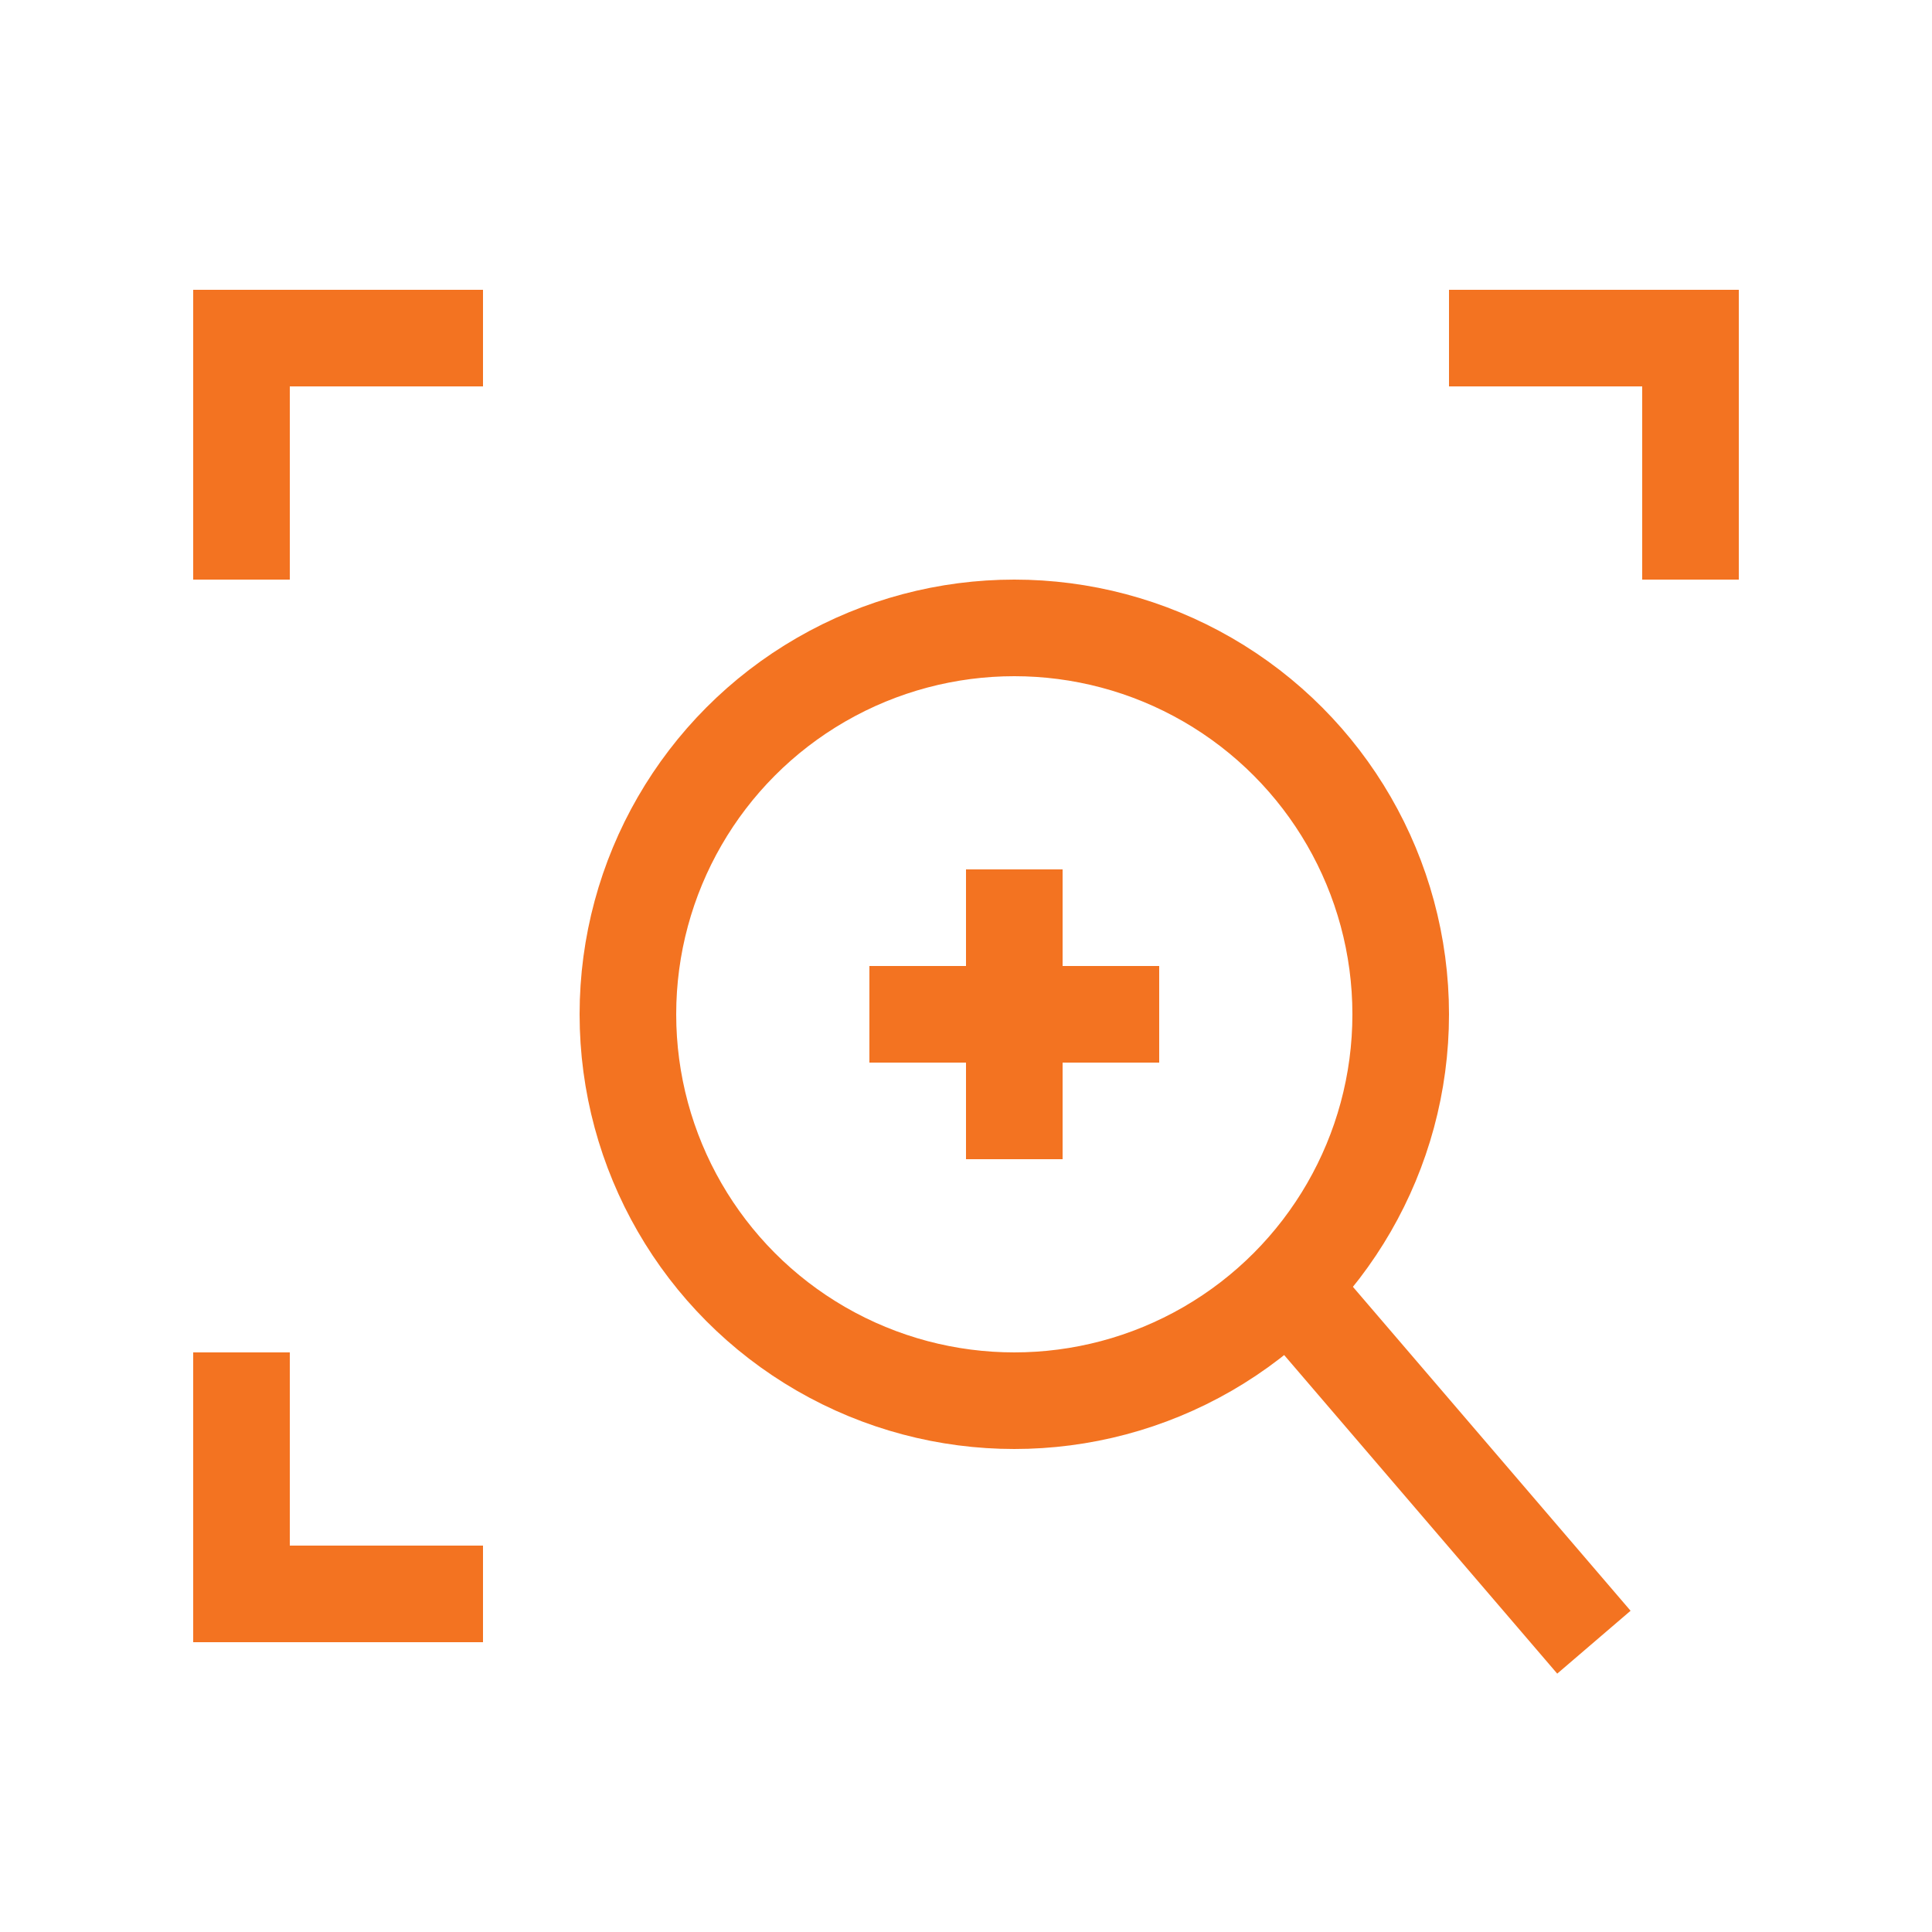 <svg width="20" height="20" viewBox="0 0 20 20" fill="none" xmlns="http://www.w3.org/2000/svg">
<circle cx="10.5" cy="10.5" r="4" stroke="#F37321"/>
<path d="M9 10.5H12M10.5 9V12" stroke="#F37321"/>
<path d="M2.5 6V3.5H5" stroke="#F37321"/>
<path d="M5 16.5L2.5 16.5L2.5 14" stroke="#F37321"/>
<path d="M15 3.5L17.5 3.5L17.5 6" stroke="#F37321"/>
<path d="M13.5 13.5L16.5 17" stroke="#F37321"/>
</svg>
